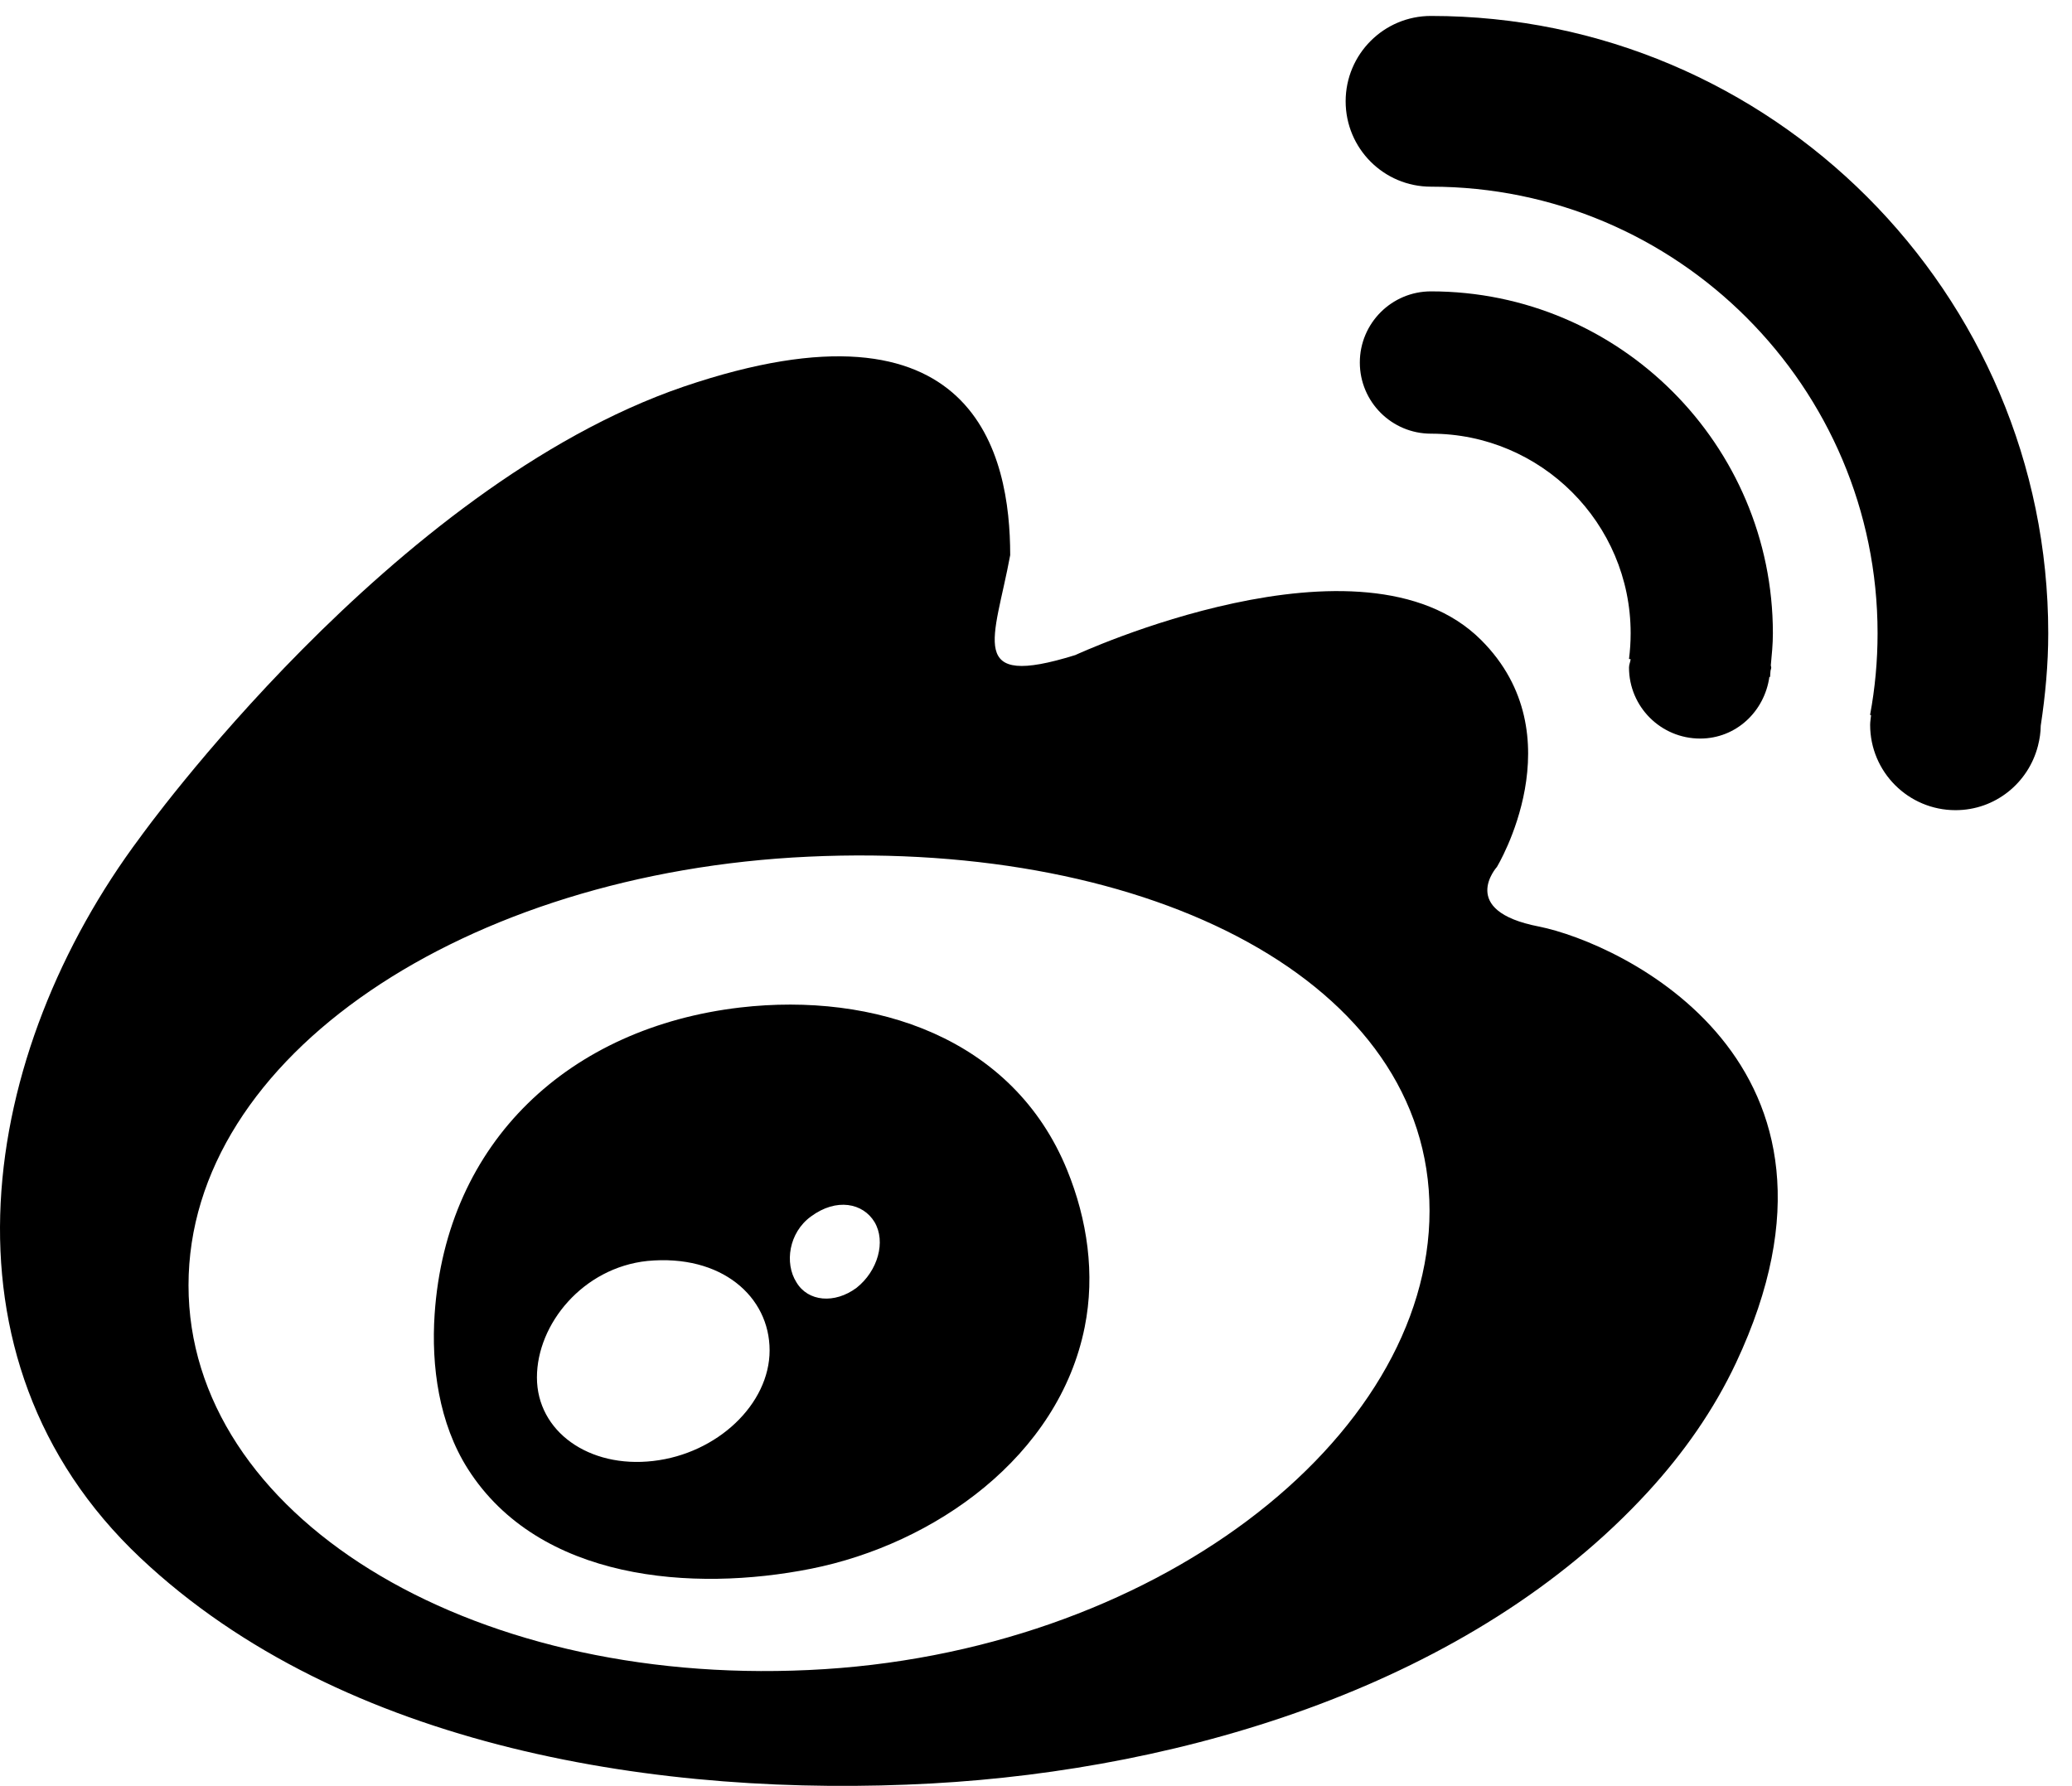 <?xml version="1.0" standalone="no"?><!DOCTYPE svg PUBLIC "-//W3C//DTD SVG 1.1//EN"
        "http://www.w3.org/Graphics/SVG/1.1/DTD/svg11.dtd">
<svg t="1515504974248" class="icon" style="" viewBox="0 0 1188 1024" version="1.1" xmlns="http://www.w3.org/2000/svg"
     p-id="1883" xmlns:xlink="http://www.w3.org/1999/xlink" width="232.031" height="200">
    <defs>
        <style type="text/css"></style>
    </defs>
    <path d="M463.618 957.558C267.012 966.774 108.088 868.184 108.088 736.99 108.088 605.592 267.012 500.244 463.618 491.192 660.388 482.099 819.639 563.199 819.639 694.228 819.639 825.422 660.388 948.588 463.618 957.558M882.307 531.25C835.613 522.198 858.263 497.09 858.263 497.09 858.263 497.09 904.015 421.724 849.252 367.002 781.423 299.132 616.52 375.604 616.52 375.604 553.606 395.182 570.276 366.715 579.206 318.301 579.206 261.244 559.627 164.662 391.897 221.718 224.373 279.062 80.482 479.928 80.482 479.928-11.637 602.929-40.964 778.605 80.359 893.128 196.725 1002.941 380.06 1031.039 534.15 1022.602 679.68 1014.614 843.846 965.627 945.057 855.2 965.25 833.163 982.658 808.465 995.396 781.349 1076.455 608.869 929.165 540.63 882.307 531.25"
          p-id="1884" fill="#000000"></path>
    <path d="M491.11 738.403C478.576 747.742 463.216 746.39 456.622 735.208 449.7 724.272 452.28 706.742 464.937 697.526 479.6 686.671 494.837 689.784 501.432 700.721 508.067 711.902 503.316 728.737 491.11 738.403M374.539 837.689C337.634 841.99 307.856 820.732 307.856 789.808 307.856 759.088 334.316 726.853 371.221 723.003 413.614 718.988 441.262 743.4 441.262 774.284 441.262 805.045 411.32 833.471 374.539 837.689M424.387 577.678C326.78 589.106 255.92 654.19 249.202 753.476 247.195 783.336 251.66 816.145 268.249 842.236 309.085 906.42 397.312 912.932 464.937 899.497 535.756 885.407 607.107 835.191 621.935 760.849 627.997 730.58 623.45 699.328 611.859 670.902 580.852 594.84 501.145 568.79 424.387 577.678"
          p-id="1885"></path>
    <path d="M1168.52 427.463C1169.462 423.817 1170.036 420.049 1170.077 416.076 1172.739 398.586 1174.377 380.851 1174.377 363.115 1174.377 167.943 1015.618 9.142 820.445 9.142 793.412 9.142 771.54 31.097 771.54 58.089 771.54 85.122 793.412 107.036 820.445 107.036 961.674 107.036 1076.525 221.927 1076.525 363.115 1076.525 378.844 1075.091 394.613 1072.224 409.932L1072.798 410.055C1072.634 411.898 1072.265 413.7 1072.265 415.625 1072.265 442.618 1094.178 464.531 1121.212 464.531 1144.026 464.531 1162.991 448.884 1168.438 427.79L1168.479 427.79C1168.479 427.667 1168.479 427.545 1168.52 427.463"
          p-id="1886"></path>
    <path d="M1015.311 381.49C1015.884 375.387 1016.499 369.366 1016.499 363.099 1016.499 255.006 928.558 167.066 820.466 167.066 797.938 167.066 779.67 185.334 779.67 207.862 779.67 230.39 797.938 248.658 820.466 248.658 883.585 248.658 934.948 299.98 934.948 363.099 934.948 368.096 934.62 373.011 934.006 377.844L934.948 377.967C934.784 379.564 934.006 380.998 934.006 382.718 934.006 405.246 952.274 423.473 974.802 423.473 995.404 423.473 1011.706 407.949 1014.492 388.084L1014.901 388.166C1015.024 387.142 1014.942 386.036 1015.106 385.012 1015.106 384.234 1015.557 383.538 1015.557 382.718 1015.557 382.268 1015.311 381.899 1015.311 381.49"
          p-id="1887"></path>
</svg>